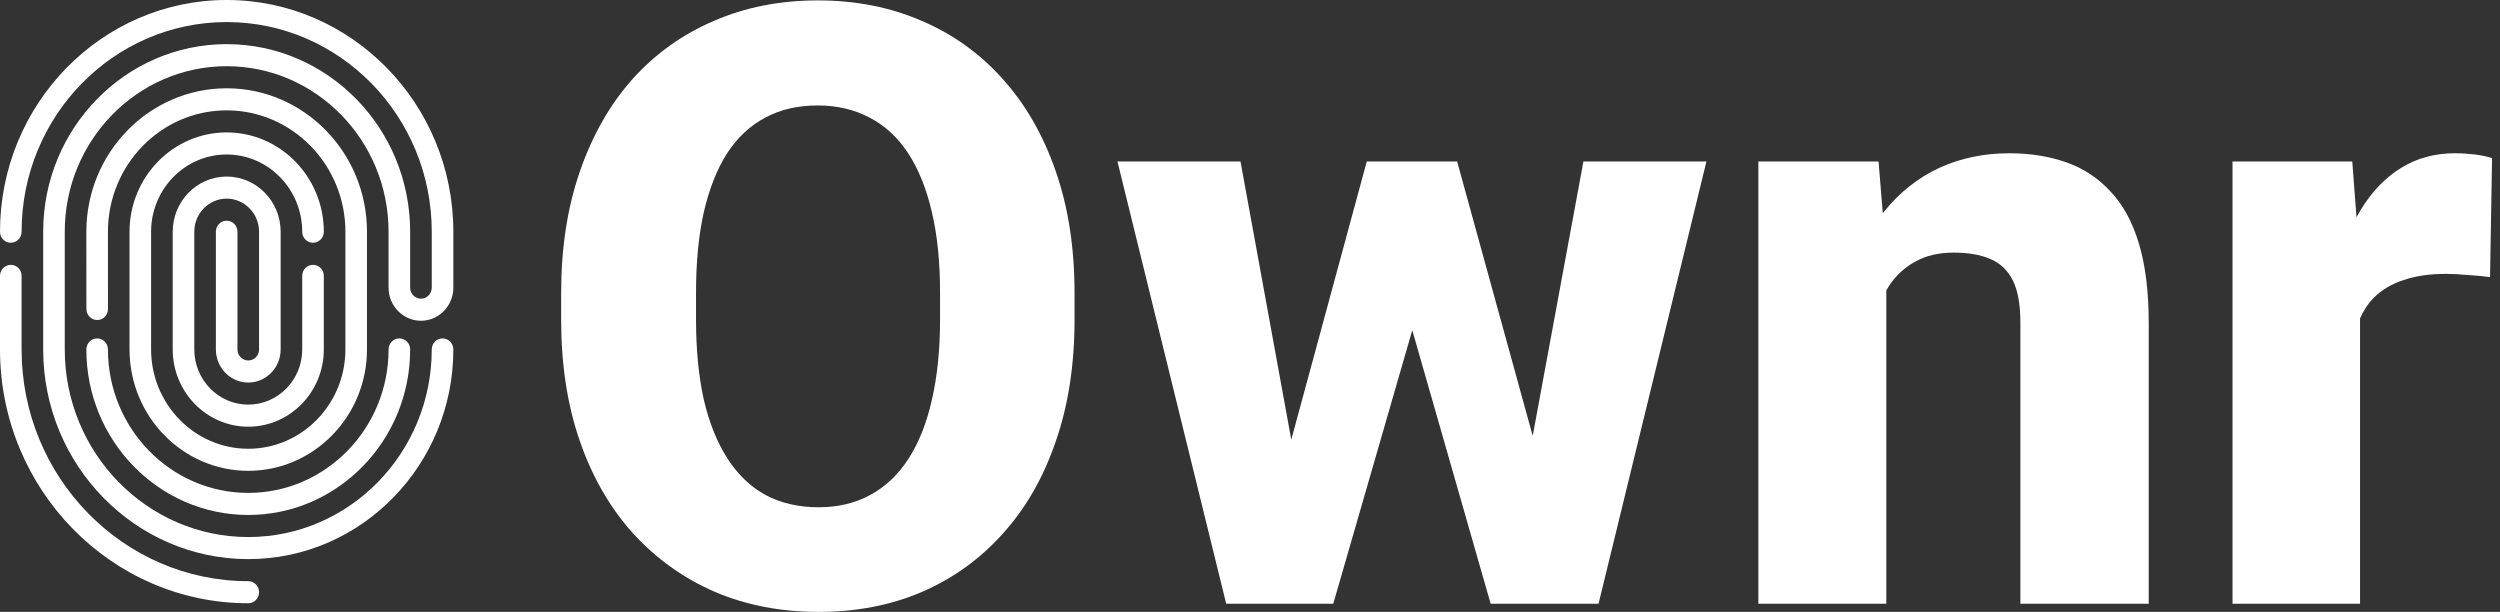 <svg width="143" height="35" viewBox="0 0 143 35" fill="none" xmlns="http://www.w3.org/2000/svg">
<rect x="0" y="0" width="143" height="35" fill="#333333" stroke="none"/>
<path d="M24.079 18.347C25.1 18.347 25.931 17.498 25.931 16.453V13.255C25.931 5.946 20.115 0 12.966 0C5.816 0 0 5.946 0 13.255C0 13.604 0.276 13.886 0.617 13.886C0.958 13.886 1.235 13.604 1.235 13.255C1.235 6.642 6.497 1.262 12.965 1.262C19.434 1.262 24.696 6.642 24.696 13.255V16.453C24.696 16.802 24.419 17.085 24.079 17.085C23.738 17.085 23.461 16.801 23.461 16.453V13.255C23.461 7.338 18.753 2.525 12.965 2.525C7.178 2.525 2.47 7.338 2.47 13.255V19.988C2.47 26.601 7.732 31.981 14.2 31.981C20.669 31.981 25.931 26.601 25.931 19.988C25.931 19.64 25.654 19.357 25.313 19.357C24.972 19.357 24.696 19.64 24.696 19.988C24.696 25.905 19.988 30.719 14.2 30.719C8.413 30.719 3.704 25.905 3.704 19.988V13.255C3.704 8.035 7.859 3.787 12.965 3.787C18.072 3.787 22.226 8.035 22.226 13.255V16.453C22.226 17.498 23.057 18.347 24.079 18.347Z" fill="white"/>
<path d="M4.939 13.256C4.939 8.731 8.54 5.05 12.965 5.05C17.391 5.05 20.992 8.731 20.991 13.255V19.988C20.991 23.817 17.945 26.931 14.2 26.931C10.455 26.931 7.409 23.817 7.409 19.988V13.255C7.409 10.123 9.901 7.574 12.965 7.574C16.029 7.574 18.522 10.123 18.522 13.255C18.522 13.604 18.245 13.886 17.904 13.886C17.563 13.886 17.287 13.604 17.287 13.255C17.287 10.819 15.348 8.837 12.965 8.837C10.582 8.837 8.643 10.819 8.643 13.255V19.988C8.643 23.12 11.136 25.669 14.2 25.669C17.264 25.669 19.757 23.12 19.757 19.988V13.255C19.757 9.427 16.71 6.312 12.965 6.312C9.22 6.312 6.174 9.427 6.174 13.255L6.176 17.674C6.177 18.023 5.9 18.305 5.559 18.305C5.218 18.305 4.942 18.023 4.942 17.675L4.939 13.256Z" fill="white"/>
<path d="M17.287 15.78C17.287 15.431 17.564 15.149 17.905 15.149C18.246 15.149 18.522 15.431 18.522 15.78V19.988C18.522 22.424 16.584 24.407 14.2 24.407C11.817 24.407 9.879 22.424 9.879 19.988V13.255C9.879 11.515 11.263 10.099 12.966 10.099C14.668 10.099 16.053 11.515 16.053 13.255V19.988C16.053 21.032 15.222 21.882 14.2 21.882C13.179 21.882 12.348 21.032 12.348 19.988V13.255C12.348 12.907 12.625 12.624 12.966 12.624C13.307 12.624 13.583 12.907 13.583 13.255V19.988C13.583 20.336 13.86 20.619 14.2 20.619C14.541 20.619 14.818 20.336 14.818 19.988V13.255C14.818 12.211 13.987 11.362 12.966 11.362C11.944 11.362 11.113 12.211 11.113 13.255V19.988C11.113 21.728 12.498 23.144 14.2 23.144C15.902 23.144 17.287 21.728 17.287 19.988V15.78Z" fill="white"/>
<path d="M1.235 19.988C1.235 27.297 7.051 33.243 14.2 33.243C14.541 33.243 14.818 33.526 14.818 33.875C14.818 34.223 14.541 34.506 14.2 34.506C6.37 34.506 0 27.993 0 19.988V15.78C0 15.432 0.276 15.149 0.617 15.149C0.958 15.149 1.235 15.432 1.235 15.78V19.988Z" fill="white"/>
<path d="M22.844 19.357C22.503 19.357 22.226 19.64 22.226 19.988C22.226 24.513 18.626 28.194 14.2 28.194C9.774 28.194 6.174 24.513 6.174 19.988C6.174 19.64 5.897 19.357 5.557 19.357C5.216 19.357 4.939 19.64 4.939 19.988C4.939 25.209 9.094 29.456 14.2 29.456C19.307 29.456 23.461 25.209 23.461 19.988C23.461 19.64 23.185 19.357 22.844 19.357Z" fill="white"/>
<path fill-rule="evenodd" clip-rule="evenodd" d="M61.464 18.283V16.763C61.464 14.176 61.105 11.854 60.388 9.796C59.671 7.723 58.658 5.962 57.349 4.512C56.055 3.062 54.512 1.956 52.719 1.192C50.927 0.413 48.947 0.023 46.781 0.023C44.614 0.023 42.635 0.413 40.842 1.192C39.05 1.956 37.499 3.062 36.189 4.512C34.896 5.962 33.89 7.723 33.173 9.796C32.456 11.854 32.098 14.176 32.098 16.763V18.283C32.098 20.87 32.456 23.193 33.173 25.25C33.89 27.308 34.903 29.061 36.213 30.511C37.538 31.961 39.096 33.075 40.889 33.854C42.681 34.618 44.661 35 46.827 35C48.994 35 50.966 34.618 52.743 33.854C54.535 33.075 56.078 31.961 57.372 30.511C58.681 29.061 59.687 27.308 60.388 25.25C61.105 23.193 61.464 20.87 61.464 18.283ZM53.771 16.717V18.283C53.771 19.998 53.615 21.525 53.304 22.866C53.008 24.191 52.563 25.313 51.971 26.232C51.379 27.152 50.646 27.846 49.773 28.313C48.916 28.781 47.934 29.015 46.827 29.015C45.674 29.015 44.661 28.781 43.788 28.313C42.931 27.846 42.206 27.152 41.614 26.232C41.021 25.313 40.569 24.191 40.258 22.866C39.961 21.525 39.813 19.998 39.813 18.283V16.717C39.813 14.986 39.961 13.459 40.258 12.134C40.569 10.794 41.014 9.671 41.59 8.767C42.182 7.863 42.907 7.185 43.765 6.733C44.622 6.266 45.627 6.032 46.781 6.032C47.887 6.032 48.877 6.266 49.75 6.733C50.623 7.185 51.355 7.863 51.948 8.767C52.54 9.671 52.992 10.794 53.304 12.134C53.615 13.459 53.771 14.986 53.771 16.717Z" fill="white"/>
<path d="M70.138 34.532L63.918 9.235H70.956L73.861 25.149L78.18 9.235H83.347L87.671 24.933L90.572 9.235H97.609L91.437 34.532H85.265L80.782 18.887L76.263 34.532H70.138Z" fill="white"/>
<path d="M107.897 16.608V34.532H100.579V9.235H107.453L107.696 12.199C107.732 12.153 107.767 12.108 107.803 12.064C108.676 10.988 109.713 10.17 110.913 9.609C112.129 9.048 113.469 8.767 114.934 8.767C116.119 8.767 117.202 8.939 118.184 9.282C119.166 9.625 120.008 10.178 120.709 10.942C121.426 11.69 121.972 12.687 122.346 13.934C122.72 15.166 122.907 16.685 122.907 18.494V34.532H115.566V18.47C115.566 17.41 115.418 16.592 115.121 16.015C114.825 15.438 114.389 15.033 113.812 14.799C113.251 14.566 112.565 14.449 111.755 14.449C110.897 14.449 110.165 14.62 109.557 14.963C108.949 15.29 108.45 15.75 108.06 16.343C108.004 16.429 107.949 16.517 107.897 16.608Z" fill="white"/>
<path d="M134.995 18.209V34.532H127.7V9.235H134.55L134.791 12.425C134.872 12.278 134.955 12.134 135.041 11.994C135.665 10.965 136.429 10.17 137.333 9.609C138.237 9.048 139.265 8.767 140.419 8.767C140.793 8.767 141.175 8.791 141.565 8.837C141.954 8.884 142.282 8.954 142.546 9.048L142.43 15.851C142.118 15.805 141.713 15.766 141.214 15.735C140.715 15.688 140.286 15.665 139.928 15.665C138.993 15.665 138.182 15.781 137.496 16.015C136.826 16.233 136.265 16.561 135.813 16.997C135.475 17.335 135.202 17.739 134.995 18.209Z" fill="white"/>
</svg>
